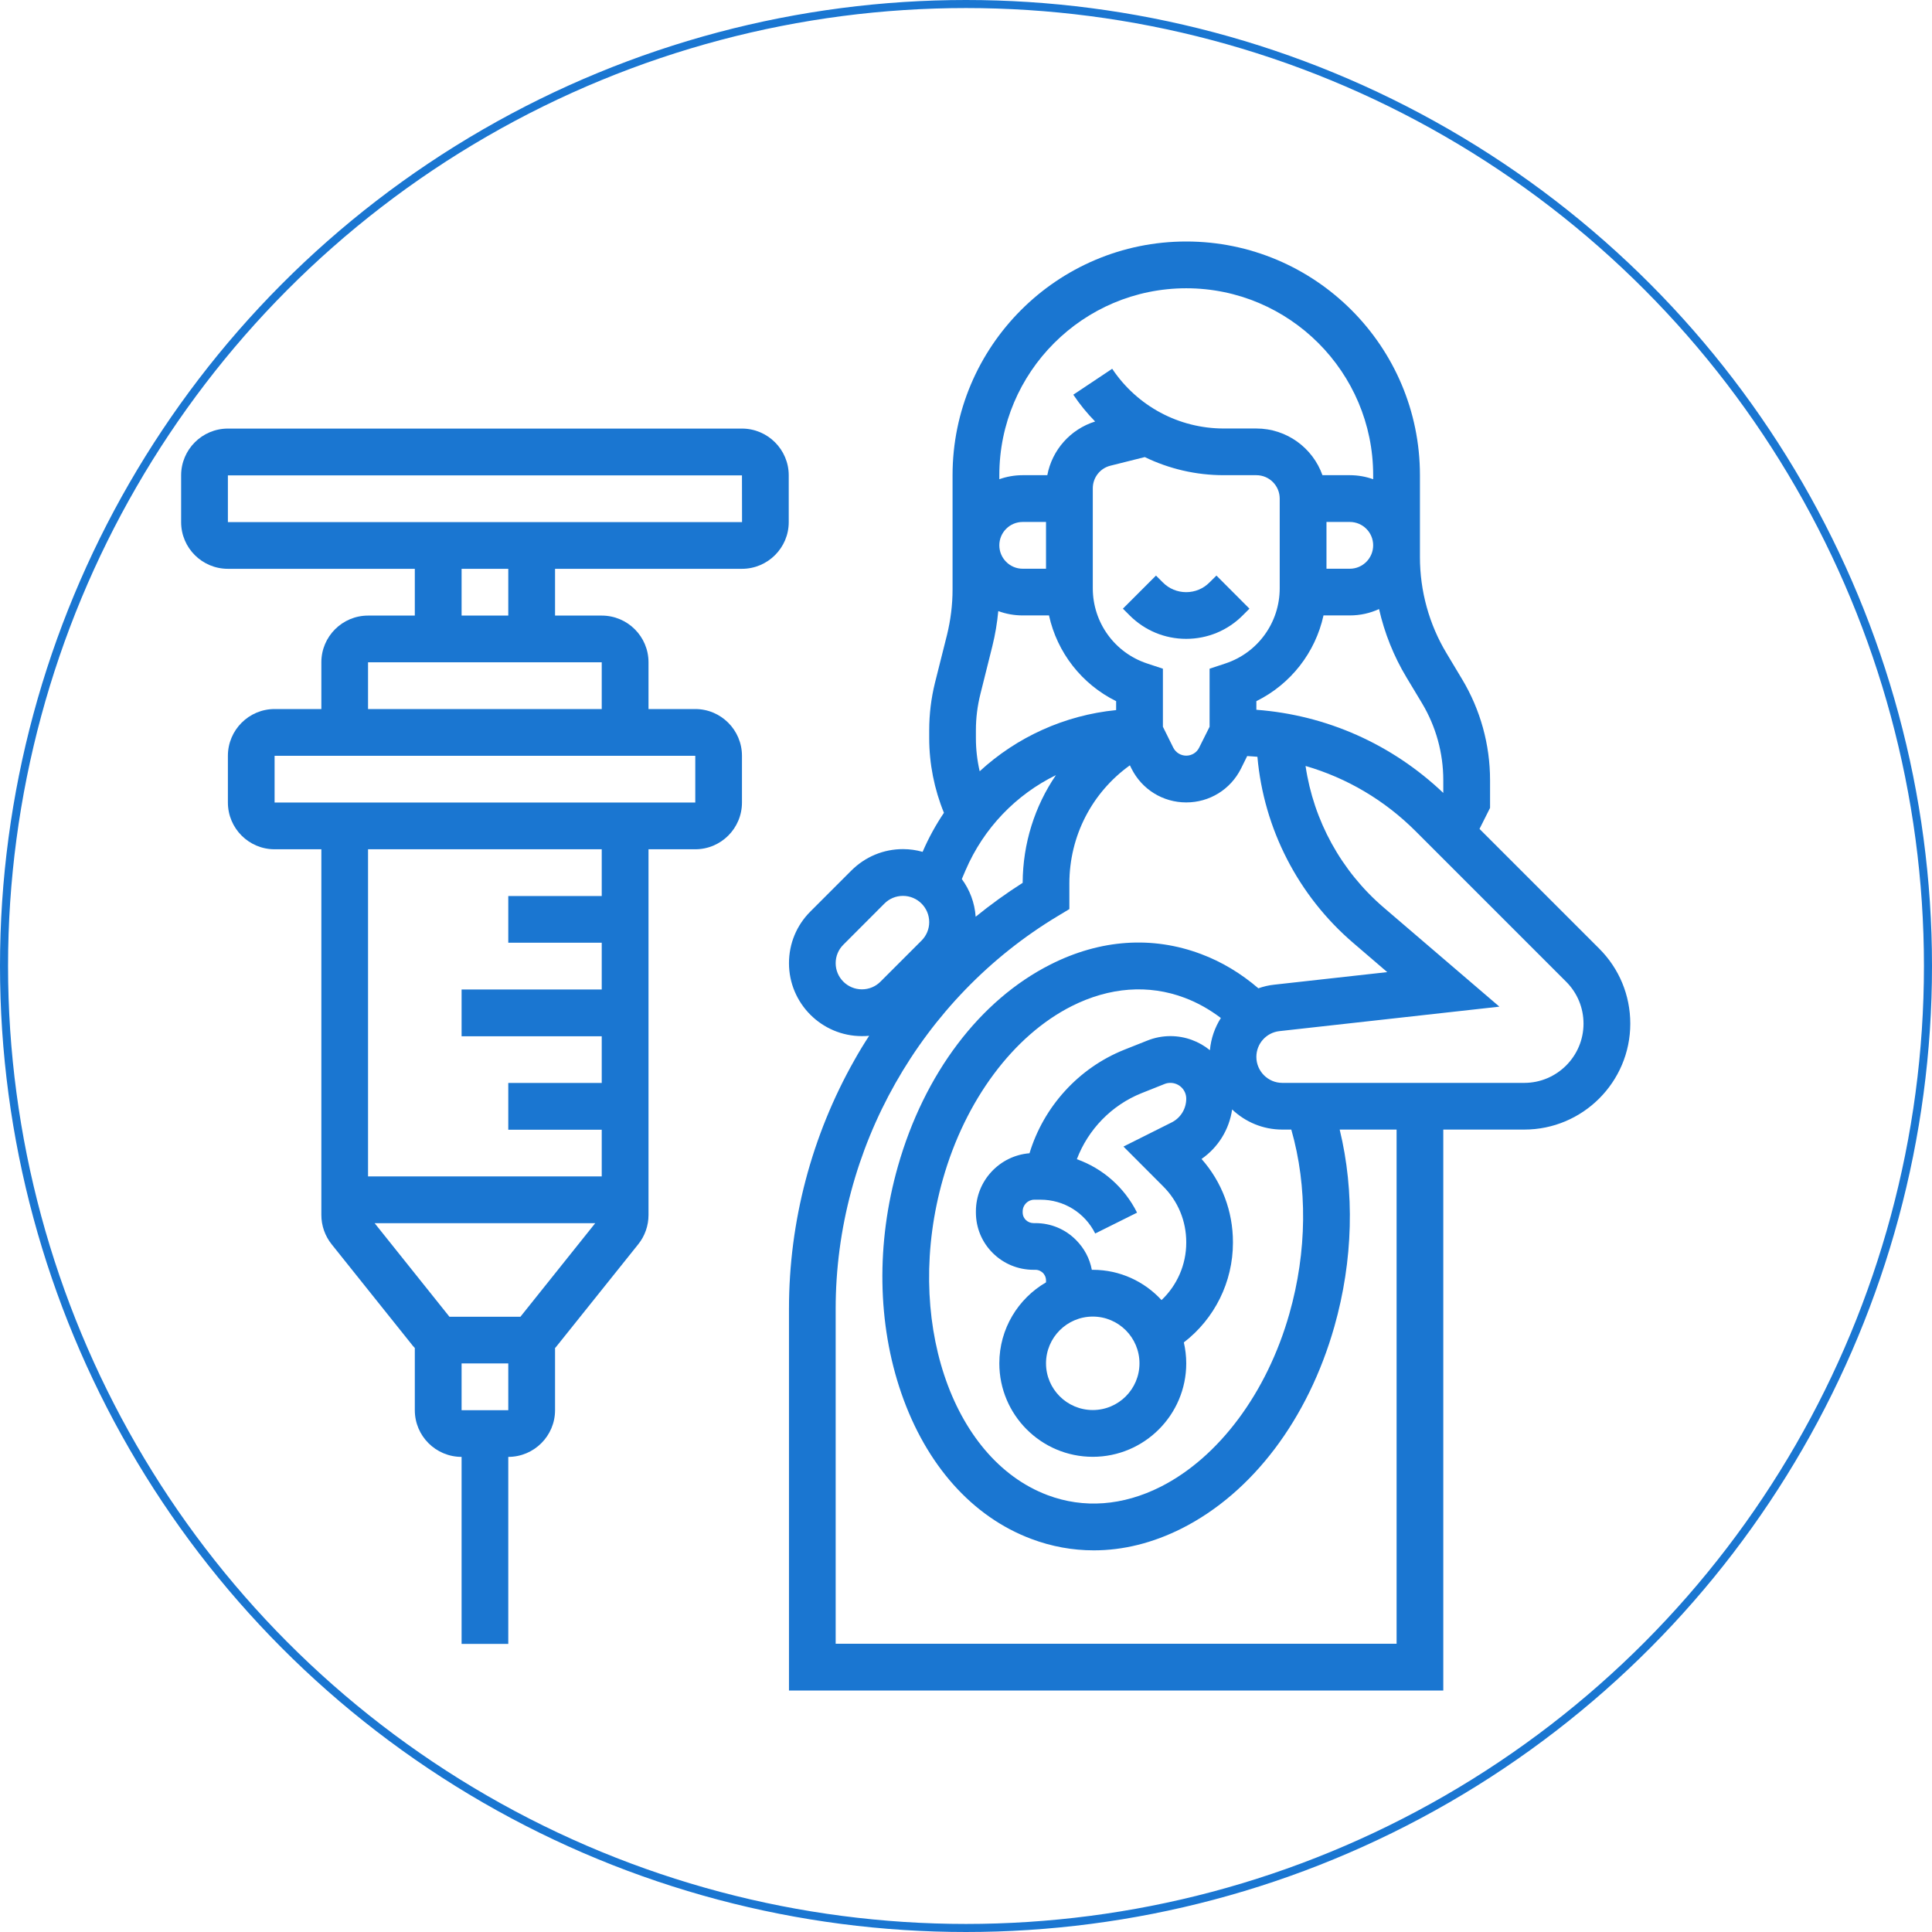 <svg width="24" height="24" viewBox="0 0 24 24" fill="none" xmlns="http://www.w3.org/2000/svg">
<path d="M9.798 5.905C9.798 5.585 9.537 5.324 9.217 5.324H2.831C2.51 5.324 2.25 5.585 2.25 5.905V6.486C2.25 6.806 2.51 7.066 2.831 7.066H5.153V7.647H4.572C4.252 7.647 3.992 7.907 3.992 8.227V8.808H3.411C3.091 8.808 2.831 9.069 2.831 9.389V9.969C2.831 10.29 3.091 10.55 3.411 10.55H3.992V15.093C3.992 15.225 4.037 15.353 4.119 15.456L5.129 16.719C5.137 16.729 5.145 16.737 5.153 16.745V17.518C5.153 17.838 5.413 18.098 5.734 18.098V20.421H6.314V18.098C6.634 18.098 6.895 17.838 6.895 17.518V16.745C6.903 16.737 6.911 16.729 6.918 16.719L7.929 15.456C8.011 15.354 8.056 15.225 8.056 15.093V10.55H8.637C8.957 10.55 9.217 10.29 9.217 9.969V9.389C9.217 9.069 8.957 8.808 8.637 8.808H8.056V8.227C8.056 7.907 7.796 7.647 7.475 7.647H6.895V7.066H9.217C9.537 7.066 9.798 6.806 9.798 6.486V5.905ZM5.734 17.518V16.937H6.314V17.518H5.734ZM6.465 16.357L5.583 16.357L4.654 15.195H7.394L6.465 16.357ZM7.475 11.131H6.314V11.711H7.475V12.292H5.734V12.873H7.475V13.453H6.314V14.034H7.475V14.614H4.572V10.55H7.475V11.131ZM8.637 9.969C8.637 9.969 8.637 9.969 8.637 9.969H3.411V9.389H8.637L8.637 9.969ZM7.475 8.808H4.572V8.227H7.475V8.808ZM6.314 7.647H5.734V7.066H6.314V7.647ZM9.217 6.486H2.831V5.905H9.217L9.218 6.486C9.218 6.486 9.217 6.486 9.217 6.486Z" fill="#1A76D1"/>
<path d="M19.866 11.784L18.379 10.297L18.51 10.036V9.691C18.51 9.25 18.39 8.816 18.163 8.438L17.97 8.116C17.753 7.756 17.639 7.342 17.639 6.921V5.903C17.639 4.302 16.337 3 14.736 3C13.135 3 11.833 4.302 11.833 5.903V7.324C11.833 7.513 11.809 7.703 11.764 7.887L11.615 8.48C11.567 8.673 11.543 8.872 11.543 9.071V9.171C11.543 9.487 11.606 9.804 11.726 10.097C11.624 10.248 11.535 10.41 11.461 10.582C11.383 10.56 11.302 10.548 11.217 10.548C10.975 10.548 10.748 10.643 10.576 10.814L10.066 11.324C9.895 11.495 9.801 11.723 9.801 11.965C9.801 12.464 10.207 12.871 10.707 12.871C10.737 12.871 10.767 12.87 10.797 12.867C10.733 12.965 10.672 13.065 10.615 13.167C10.082 14.108 9.801 15.176 9.801 16.257V21H17.929V14.032H18.935C19.661 14.032 20.252 13.442 20.252 12.716C20.252 12.364 20.115 12.033 19.866 11.784ZM17.665 8.736C17.838 9.025 17.929 9.355 17.929 9.691V9.85C17.291 9.244 16.479 8.883 15.607 8.817V8.71C16.034 8.499 16.34 8.106 16.441 7.645H16.768C16.898 7.645 17.02 7.617 17.131 7.566C17.199 7.864 17.313 8.151 17.472 8.415L17.665 8.736ZM15.225 8.241L15.026 8.307V9.028L14.896 9.288C14.866 9.349 14.804 9.387 14.736 9.387C14.668 9.387 14.606 9.349 14.575 9.288L14.446 9.028V8.307L14.247 8.241C13.845 8.107 13.575 7.732 13.575 7.308V6.066C13.575 5.933 13.665 5.817 13.794 5.785L14.221 5.678C14.522 5.824 14.856 5.903 15.202 5.903H15.607C15.767 5.903 15.897 6.033 15.897 6.194V7.308C15.897 7.732 15.627 8.107 15.225 8.241ZM12.12 11.388C12.108 11.214 12.046 11.053 11.948 10.92L11.994 10.812C12.22 10.285 12.623 9.871 13.117 9.629C12.854 10.015 12.706 10.477 12.704 10.967C12.501 11.096 12.306 11.237 12.12 11.388ZM12.123 9.171V9.071C12.123 8.919 12.142 8.768 12.179 8.621L12.327 8.028C12.363 7.884 12.387 7.738 12.401 7.591C12.495 7.626 12.597 7.645 12.704 7.645H13.031C13.132 8.106 13.438 8.499 13.865 8.71V8.821C13.224 8.885 12.631 9.156 12.17 9.581C12.139 9.446 12.123 9.309 12.123 9.171ZM12.994 7.065H12.704C12.544 7.065 12.414 6.934 12.414 6.774C12.414 6.614 12.544 6.484 12.704 6.484H12.994V7.065ZM16.478 6.484H16.768C16.928 6.484 17.058 6.614 17.058 6.774C17.058 6.934 16.928 7.065 16.768 7.065H16.478V6.484ZM14.736 3.581C16.017 3.581 17.058 4.623 17.058 5.903V5.953C16.967 5.921 16.87 5.903 16.768 5.903H16.428C16.308 5.565 15.985 5.323 15.607 5.323H15.202C14.644 5.323 14.126 5.045 13.816 4.581L13.333 4.903C13.414 5.024 13.505 5.135 13.604 5.236C13.295 5.333 13.069 5.591 13.01 5.903H12.704C12.602 5.903 12.504 5.921 12.414 5.953V5.903C12.414 4.623 13.455 3.581 14.736 3.581ZM10.381 11.965C10.381 11.878 10.415 11.796 10.477 11.735L10.987 11.224C11.048 11.163 11.13 11.129 11.217 11.129C11.397 11.129 11.543 11.275 11.543 11.455C11.543 11.541 11.509 11.623 11.447 11.685L10.937 12.195C10.876 12.256 10.794 12.29 10.707 12.29C10.527 12.29 10.381 12.144 10.381 11.965ZM17.349 20.419H10.381V16.257C10.381 14.27 11.44 12.4 13.143 11.378L13.284 11.293V10.976C13.284 10.384 13.566 9.844 14.036 9.507L14.056 9.548C14.186 9.807 14.446 9.968 14.736 9.968C15.026 9.968 15.286 9.807 15.416 9.548L15.493 9.392C15.536 9.395 15.578 9.397 15.62 9.401C15.699 10.294 16.125 11.126 16.81 11.713L17.233 12.076L15.829 12.232C15.761 12.239 15.695 12.255 15.632 12.277C15.416 12.092 15.178 11.948 14.921 11.852C14.316 11.624 13.669 11.668 13.05 11.981C12.172 12.424 11.481 13.338 11.154 14.489C10.883 15.443 10.898 16.444 11.197 17.308C11.505 18.198 12.077 18.841 12.809 19.116C13.063 19.212 13.324 19.259 13.587 19.259C13.952 19.259 14.32 19.168 14.68 18.987C15.558 18.544 16.249 17.63 16.576 16.479C16.809 15.658 16.83 14.804 16.642 14.032H17.349V20.419ZM16.041 14.032C16.244 14.742 16.237 15.546 16.017 16.32C15.739 17.301 15.141 18.104 14.418 18.469C13.948 18.706 13.462 18.742 13.013 18.573C11.81 18.12 11.227 16.359 11.713 14.648C11.991 13.667 12.589 12.864 13.312 12.499C13.782 12.262 14.268 12.226 14.716 12.395C14.876 12.455 15.026 12.54 15.166 12.646C15.091 12.764 15.043 12.9 15.03 13.046C14.896 12.937 14.725 12.871 14.539 12.871C14.44 12.871 14.343 12.89 14.251 12.927L13.964 13.041C13.398 13.268 12.964 13.748 12.789 14.326C12.417 14.356 12.123 14.668 12.123 15.048V15.061C12.123 15.252 12.197 15.431 12.333 15.566C12.468 15.7 12.648 15.774 12.84 15.774H12.862C12.91 15.774 12.941 15.799 12.956 15.813C12.97 15.827 12.994 15.859 12.994 15.907L12.994 15.93C12.648 16.131 12.414 16.506 12.414 16.936C12.414 17.576 12.934 18.097 13.575 18.097C14.215 18.097 14.736 17.576 14.736 16.936C14.736 16.846 14.725 16.759 14.706 16.676C15.087 16.383 15.316 15.927 15.316 15.437V15.431C15.316 15.046 15.178 14.682 14.926 14.397C15.133 14.253 15.27 14.031 15.306 13.782C15.469 13.937 15.688 14.032 15.929 14.032H16.041ZM14.448 14.736C14.634 14.921 14.736 15.168 14.736 15.431V15.437C14.736 15.711 14.622 15.967 14.429 16.15C14.217 15.919 13.912 15.774 13.575 15.774C13.571 15.774 13.567 15.774 13.563 15.774C13.537 15.634 13.469 15.506 13.366 15.403C13.232 15.268 13.053 15.194 12.862 15.194H12.84C12.803 15.194 12.768 15.18 12.742 15.154C12.728 15.14 12.704 15.109 12.704 15.061V15.049C12.704 14.968 12.769 14.903 12.849 14.903H12.926C13.215 14.903 13.476 15.064 13.605 15.323L14.125 15.064C13.966 14.747 13.697 14.514 13.377 14.4C13.517 14.031 13.808 13.729 14.18 13.58L14.466 13.466C14.49 13.456 14.514 13.452 14.539 13.452C14.648 13.452 14.736 13.54 14.736 13.648C14.736 13.774 14.666 13.888 14.553 13.944L13.956 14.243L14.448 14.736ZM13.575 16.355C13.895 16.355 14.155 16.615 14.155 16.936C14.155 17.256 13.895 17.516 13.575 17.516C13.255 17.516 12.994 17.256 12.994 16.936C12.994 16.615 13.255 16.355 13.575 16.355ZM18.935 13.452H15.929C15.752 13.452 15.607 13.307 15.607 13.129C15.607 12.965 15.73 12.827 15.894 12.809L18.626 12.505L17.188 11.273C16.66 10.82 16.318 10.194 16.218 9.515C16.731 9.664 17.201 9.94 17.589 10.329L19.455 12.195C19.594 12.334 19.671 12.519 19.671 12.716C19.671 13.121 19.341 13.452 18.935 13.452Z" fill="#1A76D1"/>
<path d="M15.025 7.235C14.948 7.313 14.845 7.356 14.735 7.356C14.626 7.356 14.522 7.313 14.445 7.235L14.36 7.15L13.949 7.561L14.034 7.646C14.222 7.833 14.47 7.936 14.735 7.936C15 7.936 15.249 7.833 15.436 7.646L15.521 7.561L15.111 7.15L15.025 7.235Z" fill="#1A76D1"/>
<circle cx="12" cy="12" r="11.95" stroke="#1A76D1" stroke-width="0.1"/>
</svg>
